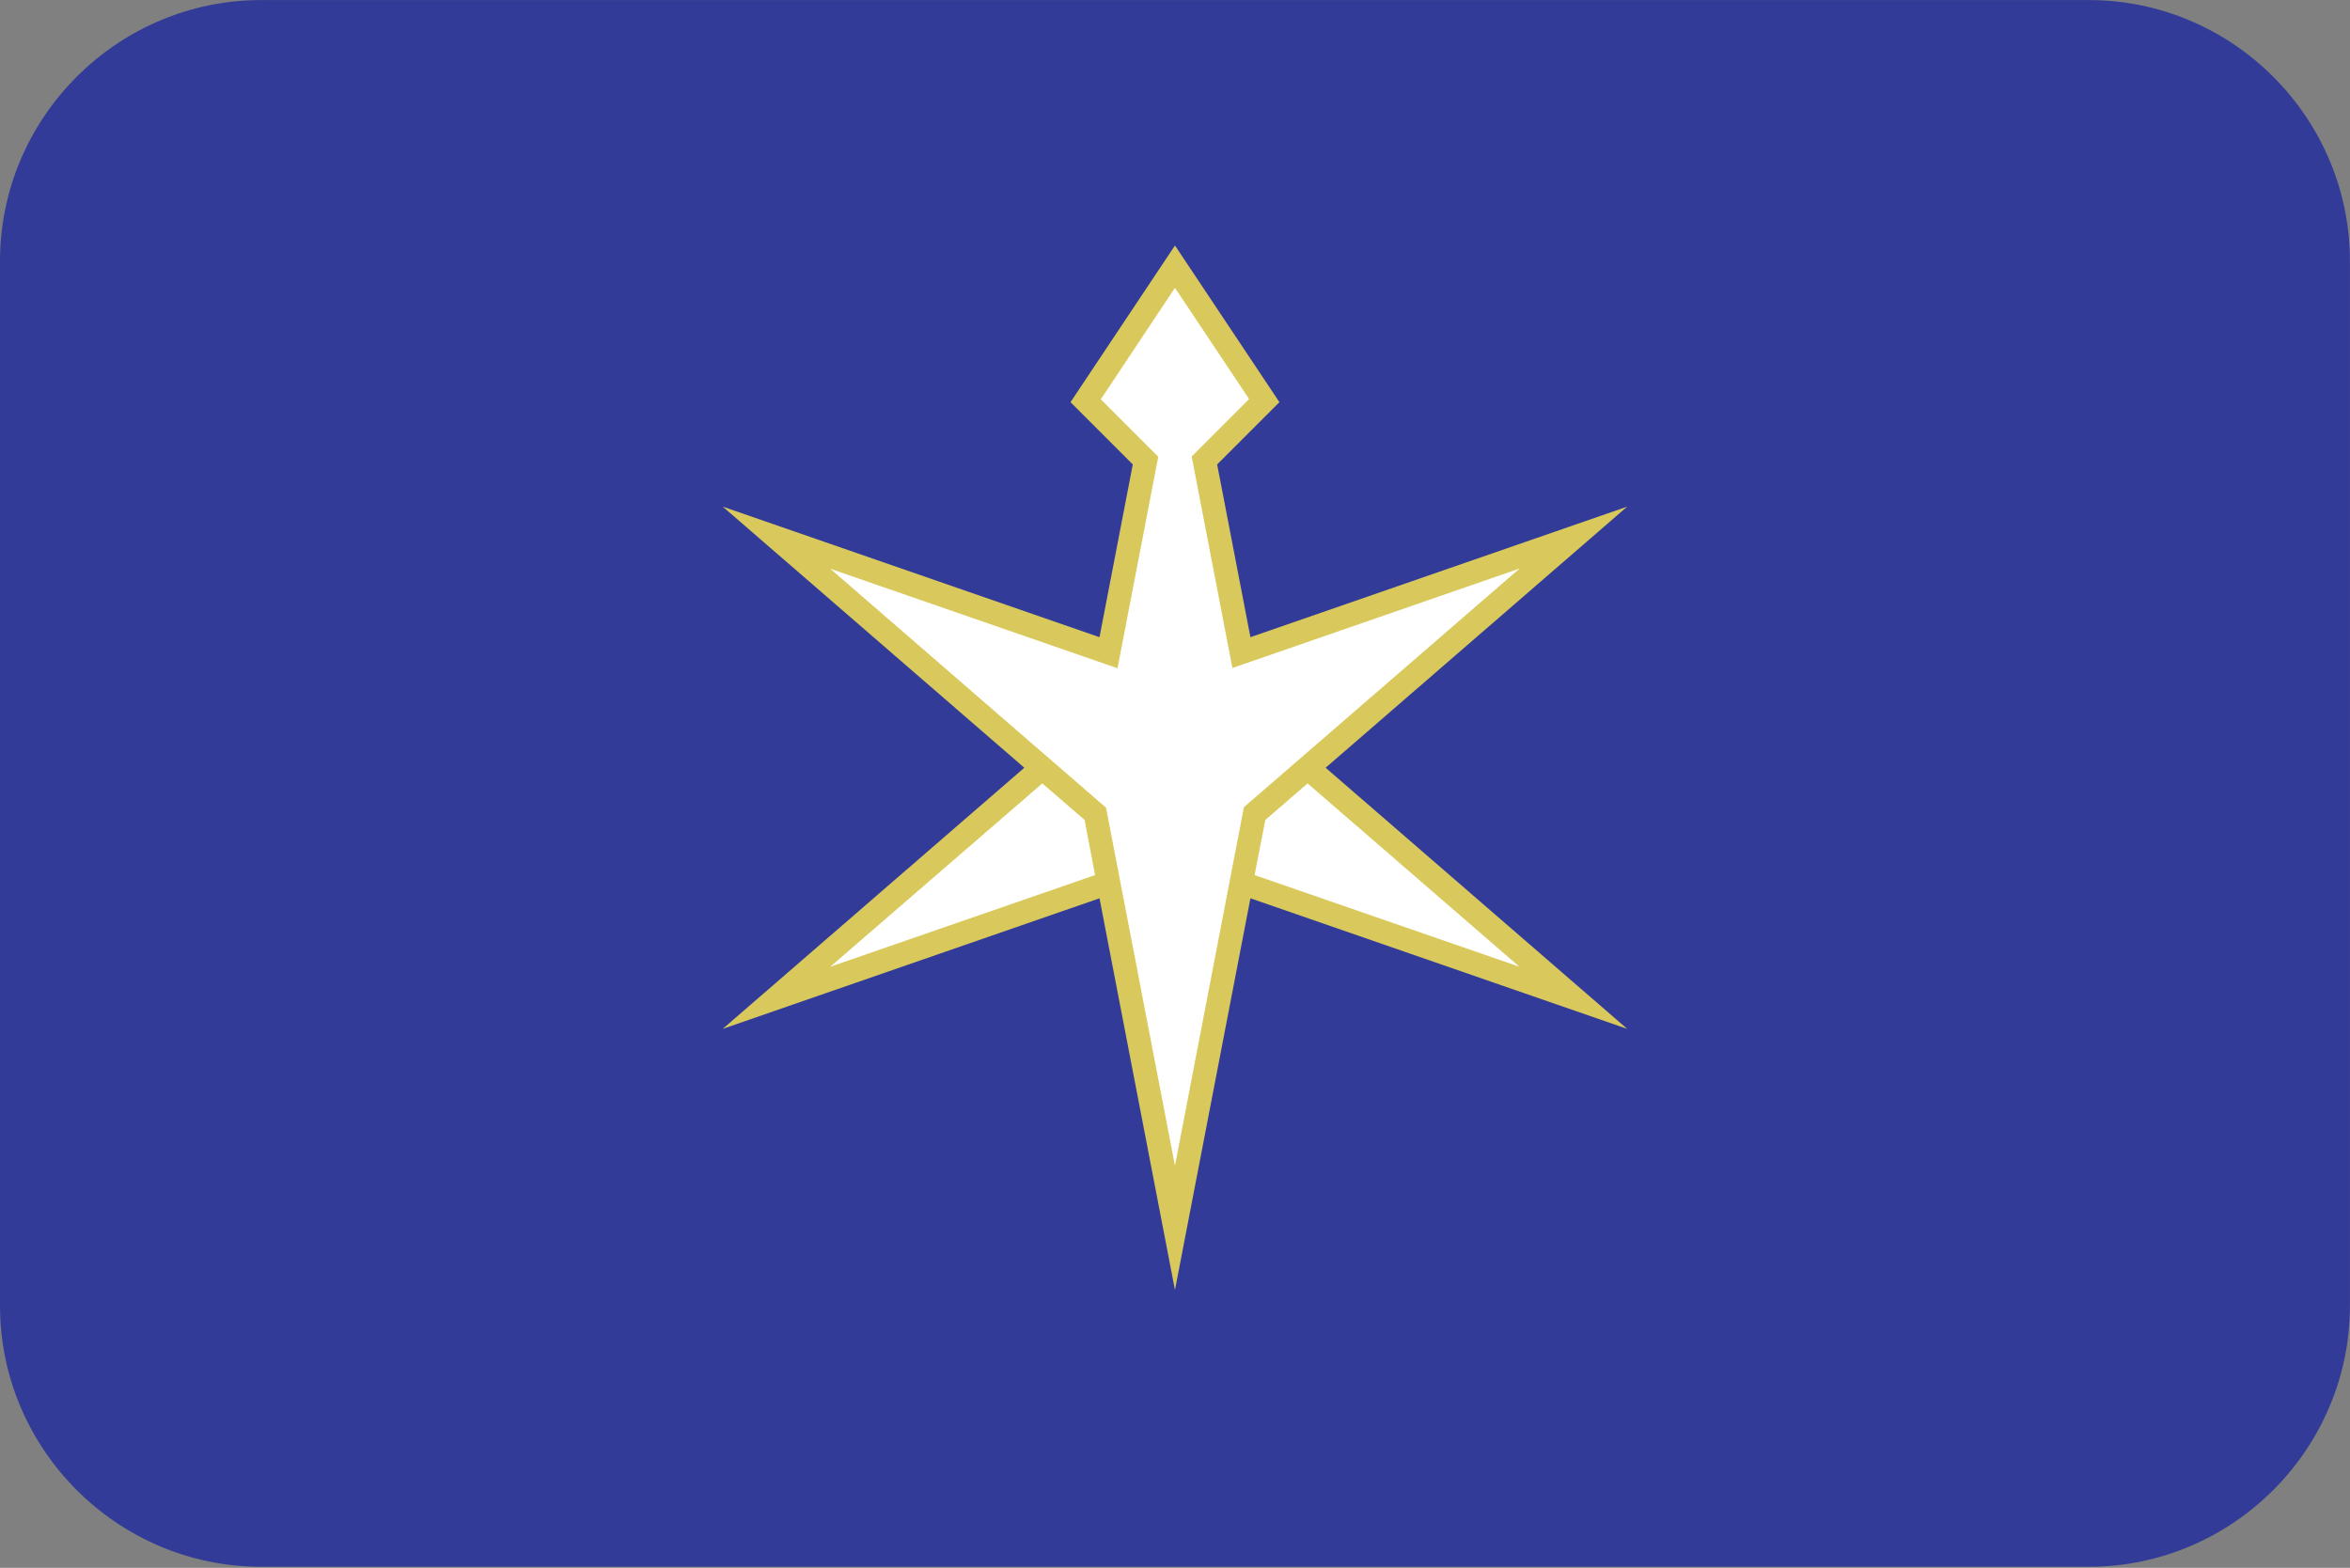 <?xml version="1.0" encoding="UTF-8"?>
<svg xmlns="http://www.w3.org/2000/svg" viewBox="0 0 3600.1 2401.738">
  <rect x="0" y="0" width="3600.1" height="2401.738" fill="#808080" stroke="none"/>
  <defs>
    <style>
      .cls-1 {
        fill: #fff;
      }

      .cls-1, .cls-2, .cls-3 {
        stroke-width: 0px;
      }

      .cls-2 {
        fill: #323b97;
        fill-rule: evenodd;
      }

      .cls-3 {
        fill: #d9c95d;
      }
    </style>
  </defs>
  <g id="background">
    <path id="jp12" class="cls-2" d="M400,.1h2800c220,0,400,180,400,400v1600c0,220-180,400-400,400H400C180,2400.1,0,2220.1,0,2000.1V400.1C0,180.1,180,.1,400,.1Z"/>
  </g>
  <g id="country">
    <g id="jp">
      <g id="_12" data-name="12">
        <path class="cls-3" d="M1800,376.1l160,240-160,160-160-160,160-240,115.6,600,577.2-200-462,400,462,400-577.2-200-115.6,600-115.6-600-577.2,200,462-400-462-400,577.2,200,115.6-600Z"/>
        <path class="cls-1" d="M1800,440.9l113.6,170.4-88,88,62.4,324,440-152.4-422.4,365.6-105.6,549.2-105.6-548.4-422.4-366,440,152.4,62.4-324-88-88,113.6-170.8ZM1938.4,1256.1l64.8-56,324.4,280.8-405.6-140.4,16.4-84.4h0ZM1661.6,1256.1l-64.8-56-324.8,280.8,405.6-140.4-16-84.4h0Z"/>
      </g>
    </g>
  </g>
</svg>